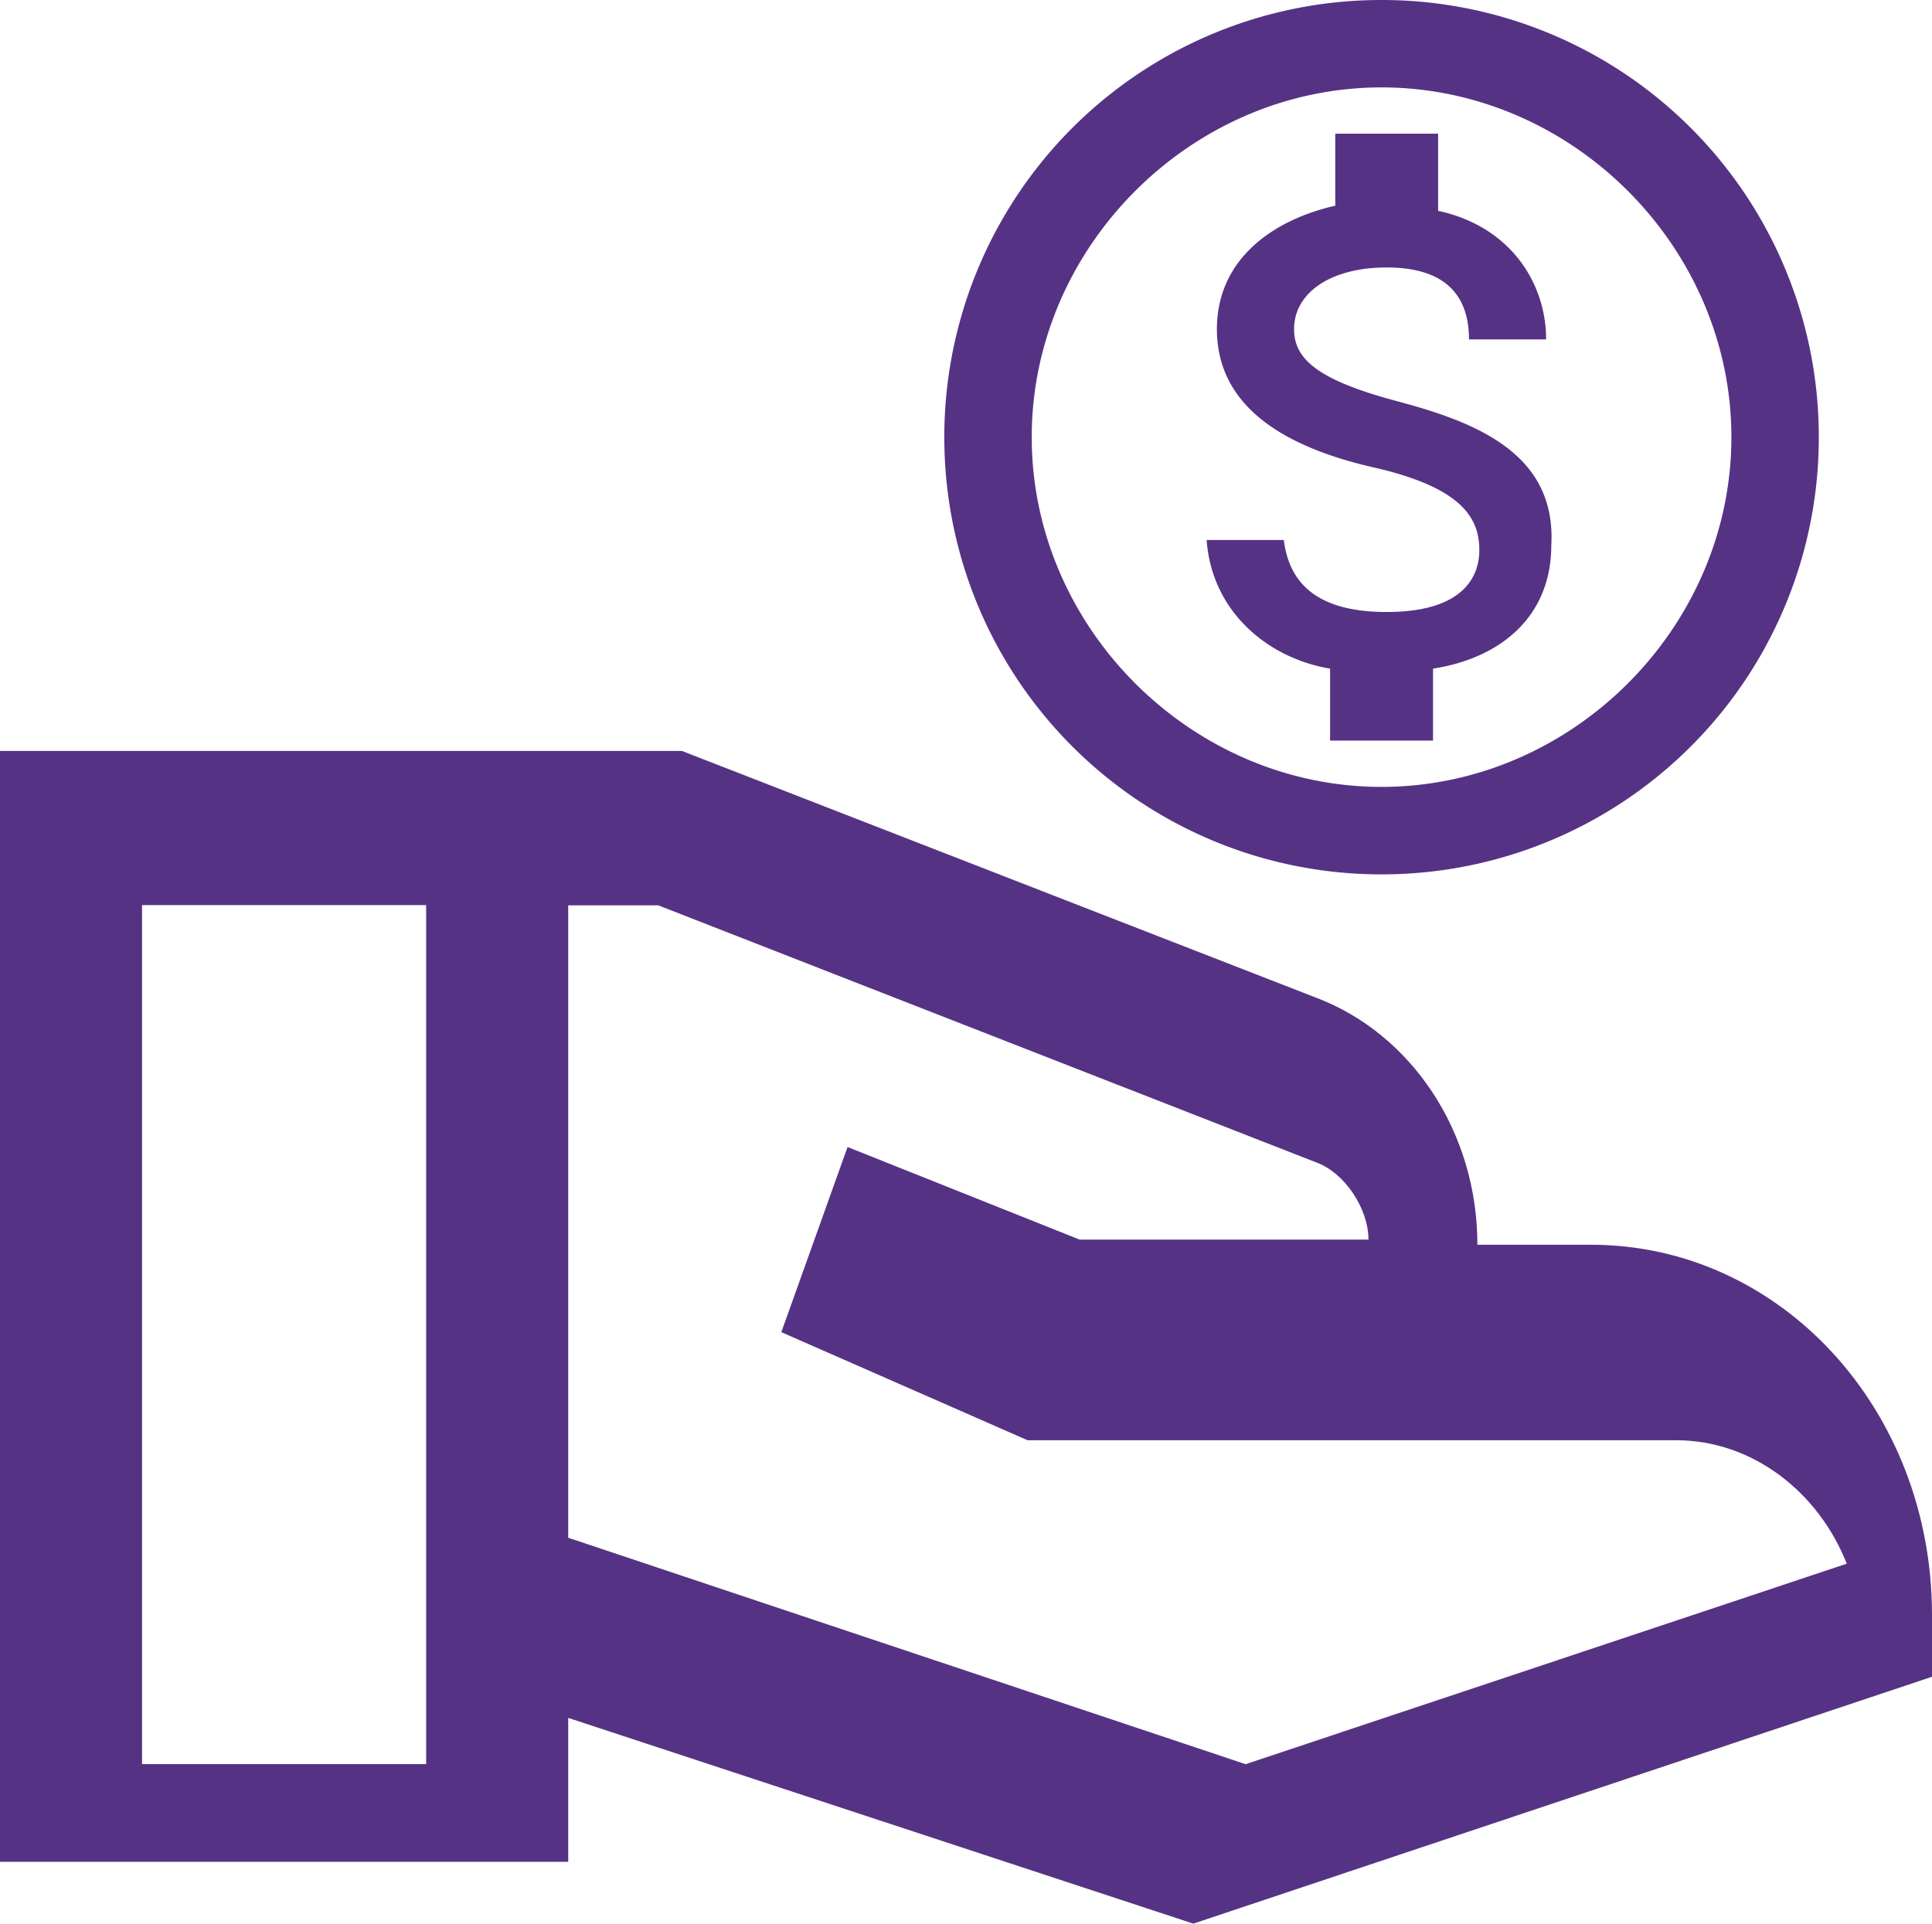 <svg xmlns="http://www.w3.org/2000/svg" width="23.162" height="23.065" viewBox="15.878 16.715 23.162 23.065"><g data-name="volunteer_activism_black_48dp copy"><g data-name="Group 2458"><g data-name="Group 2457"><path d="M32.44 16.715a5.238 5.238 0 0 0-5.241 5.242 5.238 5.238 0 0 0 5.242 5.242 5.238 5.238 0 0 0 5.242-5.242 5.238 5.238 0 0 0-5.242-5.242Zm0 9.435c-2.281 0-4.193-1.911-4.193-4.193 0-2.282 1.912-4.194 4.194-4.194s4.194 1.912 4.194 4.194-1.912 4.193-4.194 4.193Zm.186-4.625c-.925-.247-1.234-.493-1.234-.863 0-.432.432-.74 1.11-.74.74 0 .987.37.987.863h.925c0-.678-.431-1.357-1.295-1.542v-.925h-1.233v.863c-.802.185-1.419.679-1.419 1.48 0 .926.802 1.419 1.912 1.666 1.049.246 1.234.616 1.234.986 0 .309-.185.74-1.11.74-.864 0-1.172-.37-1.234-.863h-.925c.062.864.74 1.419 1.48 1.542v.863h1.234v-.863c.801-.123 1.418-.617 1.418-1.48.062-1.11-.925-1.48-1.85-1.727Z" fill="#563285" fill-rule="evenodd" data-name="Path 1645"/><path d="M34.952 31.64H33.59c0-1.358-.795-2.53-1.93-2.961l-7.607-2.96h-8.175v13.32h6.812v-1.726l7.494 2.467 8.856-2.96v-.74c0-2.467-1.817-4.44-4.088-4.44ZM20.987 37.62v.247h-3.406v-10.3h3.406v10.053Zm9.821.247-8.118-2.714V27.57h1.079l7.89 3.083c.341.124.625.555.625.925h-3.463l-2.782-1.11-.794 2.22 2.952 1.296h7.777c.909 0 1.703.616 2.044 1.48l-7.21 2.405Z" fill="#563285" fill-rule="evenodd" data-name="Path 1646"/></g></g></g></svg>